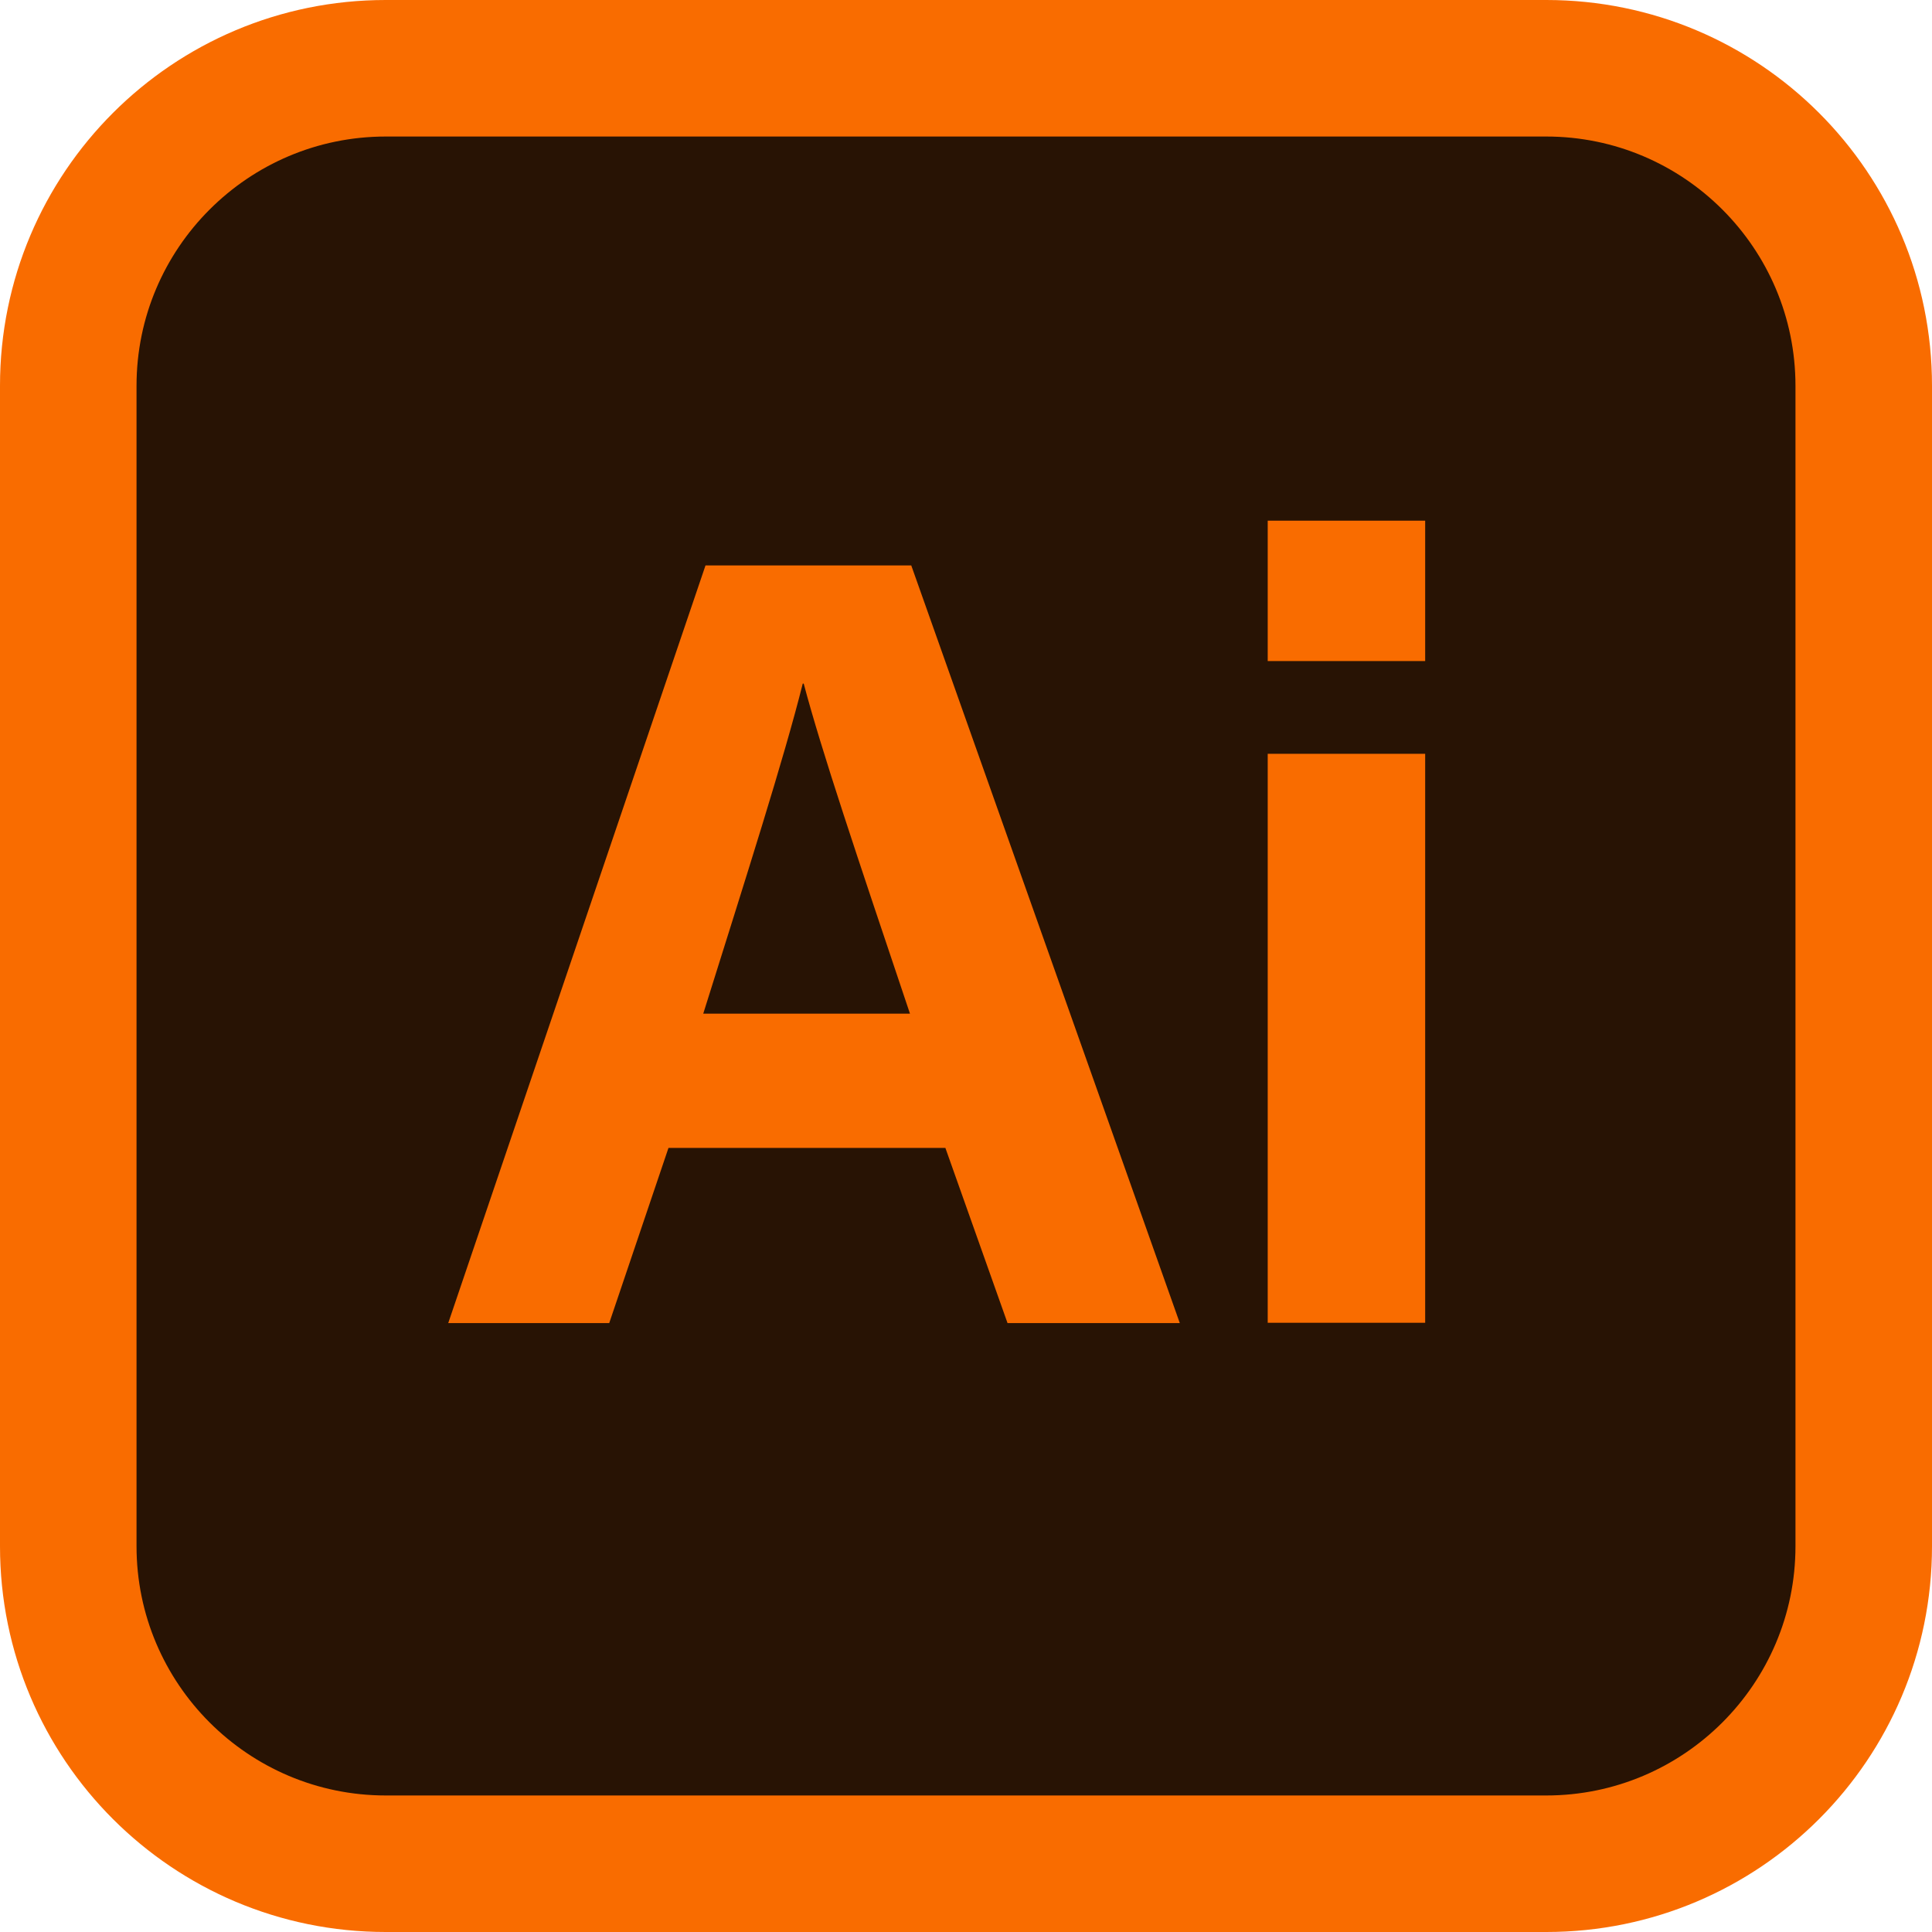 <?xml version="1.0" encoding="utf-8"?>
<!-- Generator: Adobe Illustrator 23.0.3, SVG Export Plug-In . SVG Version: 6.00 Build 0)  -->
<svg version="1.1" id="圖層_1" xmlns="http://www.w3.org/2000/svg" xmlns:xlink="http://www.w3.org/1999/xlink" x="0px" y="0px"
	 viewBox="0 0 60 60" style="enable-background:new 0 0 60 60;" xml:space="preserve">
<style type="text/css">
	.st0{fill:#281304;}
	.st1{fill:#F96C00;}
</style>
<g>
	<g>
		<path class="st0" d="M11.98,57.88c-5.44,0-9.86-4.42-9.86-9.86V11.98c0-5.44,4.42-9.86,9.86-9.86h36.04
			c5.44,0,9.86,4.42,9.86,9.86v36.04c0,5.44-4.42,9.86-9.86,9.86H11.98z"/>
		<path class="st1" d="M48.02,4.24c4.27,0,7.74,3.47,7.74,7.74v36.04c0,4.27-3.47,7.74-7.74,7.74H11.98c-4.27,0-7.74-3.47-7.74-7.74
			V11.98c0-4.27,3.47-7.74,7.74-7.74H48.02 M48.02,0H11.98C5.36,0,0,5.36,0,11.98v36.04C0,54.64,5.36,60,11.98,60h36.04
			C54.64,60,60,54.64,60,48.02V11.98C60,5.36,54.64,0,48.02,0L48.02,0z"/>
	</g>
	<g>
		<path class="st1" d="M20.76,35.65l-1.84,5.44h-5l7.99-23.53h6.39l8.34,23.53h-5.35l-1.93-5.44H20.76z M28.26,31.48
			c-1.67-4.97-2.74-8.14-3.3-10.25h-0.03c-0.58,2.32-1.76,6.01-3.09,10.25H28.26z"/>
		<path class="st1" d="M39.37,16.17h4.89v4.36h-4.89V16.17z M39.37,23.41h4.89v17.67h-4.89V23.41z"/>
	</g>
</g>
</svg>
